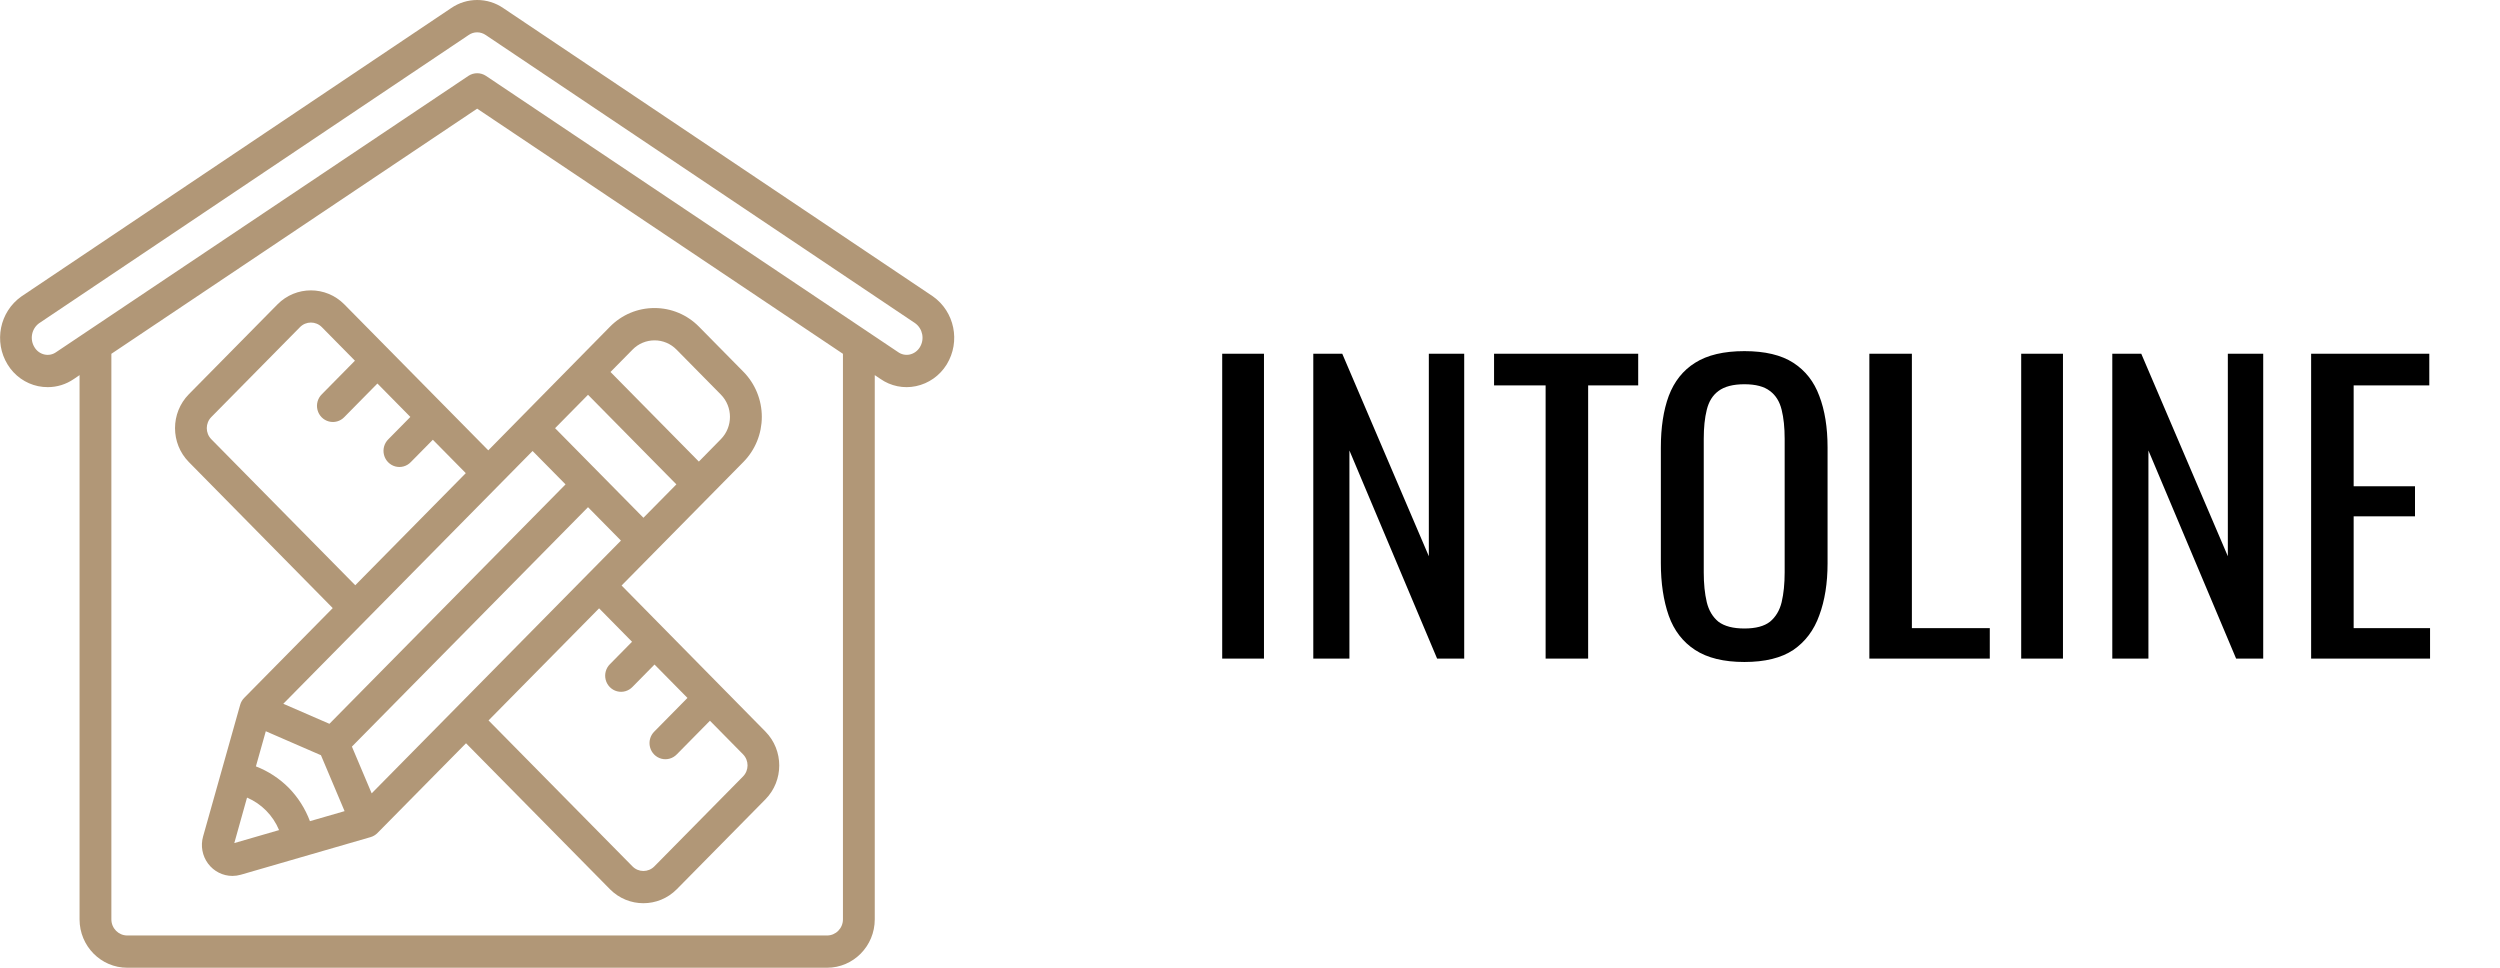 <svg width="186" height="72" viewBox="0 0 186 72" fill="none" xmlns="http://www.w3.org/2000/svg">
<path d="M90.932 49V26.32H94.04V49H90.932ZM97.709 49V26.32H99.865L106.305 41.384V26.32H108.937V49H106.921L100.397 33.516V49H97.709ZM114.994 49V28.672H111.158V26.32H121.882V28.672H118.158V49H114.994ZM129.783 49.252C128.252 49.252 127.029 48.953 126.115 48.356C125.2 47.759 124.547 46.909 124.155 45.808C123.763 44.688 123.567 43.381 123.567 41.888V33.292C123.567 31.799 123.763 30.52 124.155 29.456C124.565 28.373 125.219 27.552 126.115 26.992C127.029 26.413 128.252 26.124 129.783 26.124C131.313 26.124 132.527 26.413 133.423 26.992C134.319 27.571 134.963 28.392 135.355 29.456C135.765 30.52 135.971 31.799 135.971 33.292V41.916C135.971 43.391 135.765 44.679 135.355 45.78C134.963 46.881 134.319 47.74 133.423 48.356C132.527 48.953 131.313 49.252 129.783 49.252ZM129.783 46.76C130.623 46.76 131.257 46.592 131.687 46.256C132.116 45.901 132.405 45.416 132.555 44.8C132.704 44.165 132.779 43.428 132.779 42.588V32.648C132.779 31.808 132.704 31.089 132.555 30.492C132.405 29.876 132.116 29.409 131.687 29.092C131.257 28.756 130.623 28.588 129.783 28.588C128.943 28.588 128.299 28.756 127.851 29.092C127.421 29.409 127.132 29.876 126.983 30.492C126.833 31.089 126.759 31.808 126.759 32.648V42.588C126.759 43.428 126.833 44.165 126.983 44.8C127.132 45.416 127.421 45.901 127.851 46.256C128.299 46.592 128.943 46.76 129.783 46.76ZM139.08 49V26.32H142.244V46.732H148.04V49H139.08ZM150.377 49V26.32H153.485V49H150.377ZM157.155 49V26.32H159.311L165.751 41.384V26.32H168.383V49H166.367L159.843 33.516V49H157.155ZM171.948 49V26.32H180.74V28.672H175.112V36.176H179.676V38.416H175.112V46.732H180.796V49H171.948Z" fill="black"/>
<path d="M9.469 72H61.532C63.493 72 65.082 70.388 65.082 68.4V27.908L65.502 28.19C66.274 28.73 67.231 28.925 68.149 28.73C69.093 28.532 69.917 27.951 70.43 27.123L70.437 27.111C71.477 25.412 71.022 23.186 69.402 22.046L37.448 0.605C36.275 -0.202 34.735 -0.202 33.561 0.605L1.59 22.057C-0.027 23.2 -0.476 25.428 0.568 27.123C1.075 27.951 1.894 28.532 2.835 28.731C3.071 28.779 3.312 28.803 3.553 28.803C4.242 28.804 4.916 28.595 5.487 28.203L5.919 27.909V68.4C5.919 70.388 7.509 72 9.469 72V72ZM62.715 68.4C62.715 69.063 62.186 69.6 61.532 69.6H9.469C8.816 69.6 8.286 69.063 8.286 68.4V26.323L35.501 8.084L62.715 26.323V68.4ZM4.169 26.205C3.922 26.379 3.614 26.441 3.32 26.378C3.009 26.312 2.738 26.119 2.572 25.845C2.197 25.253 2.343 24.467 2.904 24.052L34.877 2.599C35.061 2.472 35.278 2.405 35.501 2.405C35.727 2.406 35.949 2.476 36.136 2.605L68.088 24.047C68.653 24.457 68.805 25.243 68.433 25.839C68.263 26.117 67.988 26.312 67.672 26.379C67.376 26.439 67.068 26.373 66.82 26.197L36.154 5.644C35.758 5.383 35.248 5.383 34.852 5.644L4.169 26.205Z" fill="#B19777"/>
<path d="M25.616 22.644C24.241 21.257 22.02 21.257 20.646 22.644L14.048 29.334C12.68 30.728 12.68 32.981 14.048 34.374L24.756 45.242L18.169 51.922C18.027 52.065 17.923 52.244 17.868 52.44L15.11 62.233C14.913 62.928 15.05 63.675 15.479 64.252C15.909 64.829 16.58 65.169 17.293 65.169C17.503 65.168 17.713 65.138 17.916 65.08L27.573 62.281C27.766 62.225 27.942 62.12 28.084 61.975L34.672 55.298L45.382 66.16C46.757 67.546 48.977 67.546 50.352 66.16L56.949 59.469C58.318 58.076 58.318 55.823 56.949 54.43L46.246 43.562L55.306 34.374C56.185 33.484 56.679 32.275 56.679 31.015C56.679 29.754 56.185 28.545 55.306 27.655L52.007 24.309C51.13 23.415 49.937 22.915 48.694 22.919C47.451 22.915 46.258 23.415 45.381 24.308L36.329 33.506L25.616 22.644ZM21.484 58.615C20.788 57.916 19.955 57.372 19.039 57.019L19.775 54.404L23.879 56.188L25.637 60.349L23.059 61.095C22.71 60.166 22.174 59.321 21.484 58.615ZM26.182 55.548L43.748 37.735L46.198 40.22L27.652 59.026L26.182 55.548ZM41.298 31.857L43.749 29.372L50.323 36.038L47.871 38.522L41.298 31.857ZM42.076 36.038L24.509 53.851L21.078 52.361L39.624 33.553L42.076 36.038ZM15.721 32.678C15.273 32.223 15.273 31.485 15.721 31.03L22.319 24.339C22.768 23.884 23.496 23.884 23.945 24.339L26.407 26.836L23.945 29.333C23.637 29.634 23.514 30.081 23.622 30.5C23.73 30.92 24.053 31.247 24.467 31.357C24.881 31.467 25.321 31.342 25.618 31.03L28.08 28.533L30.531 31.02L28.893 32.681C28.586 32.982 28.462 33.428 28.571 33.848C28.679 34.267 29.002 34.595 29.416 34.705C29.829 34.815 30.269 34.69 30.566 34.378L32.204 32.717L34.655 35.202L26.431 43.542L15.721 32.678ZM17.432 62.725L18.379 59.341C19.454 59.801 20.31 60.668 20.763 61.759L17.432 62.725ZM47.023 47.747L45.386 49.408C45.078 49.709 44.955 50.155 45.063 50.575C45.171 50.994 45.494 51.322 45.908 51.432C46.322 51.542 46.761 51.416 47.059 51.105L48.696 49.441L51.147 51.926L48.684 54.424C48.377 54.725 48.253 55.171 48.362 55.591C48.47 56.01 48.793 56.338 49.207 56.448C49.62 56.557 50.06 56.432 50.358 56.12L52.82 53.623L55.281 56.12C55.73 56.576 55.73 57.313 55.281 57.769L48.683 64.46C48.234 64.915 47.507 64.915 47.057 64.46L36.348 53.599L44.572 45.26L47.023 47.747ZM48.695 25.323C49.31 25.321 49.899 25.569 50.333 26.011L53.632 29.356C54.535 30.273 54.535 31.759 53.632 32.676L51.995 34.342L45.421 27.675L47.059 26.014C47.491 25.571 48.08 25.323 48.695 25.323V25.323Z" fill="#B19777"/>
</svg>
